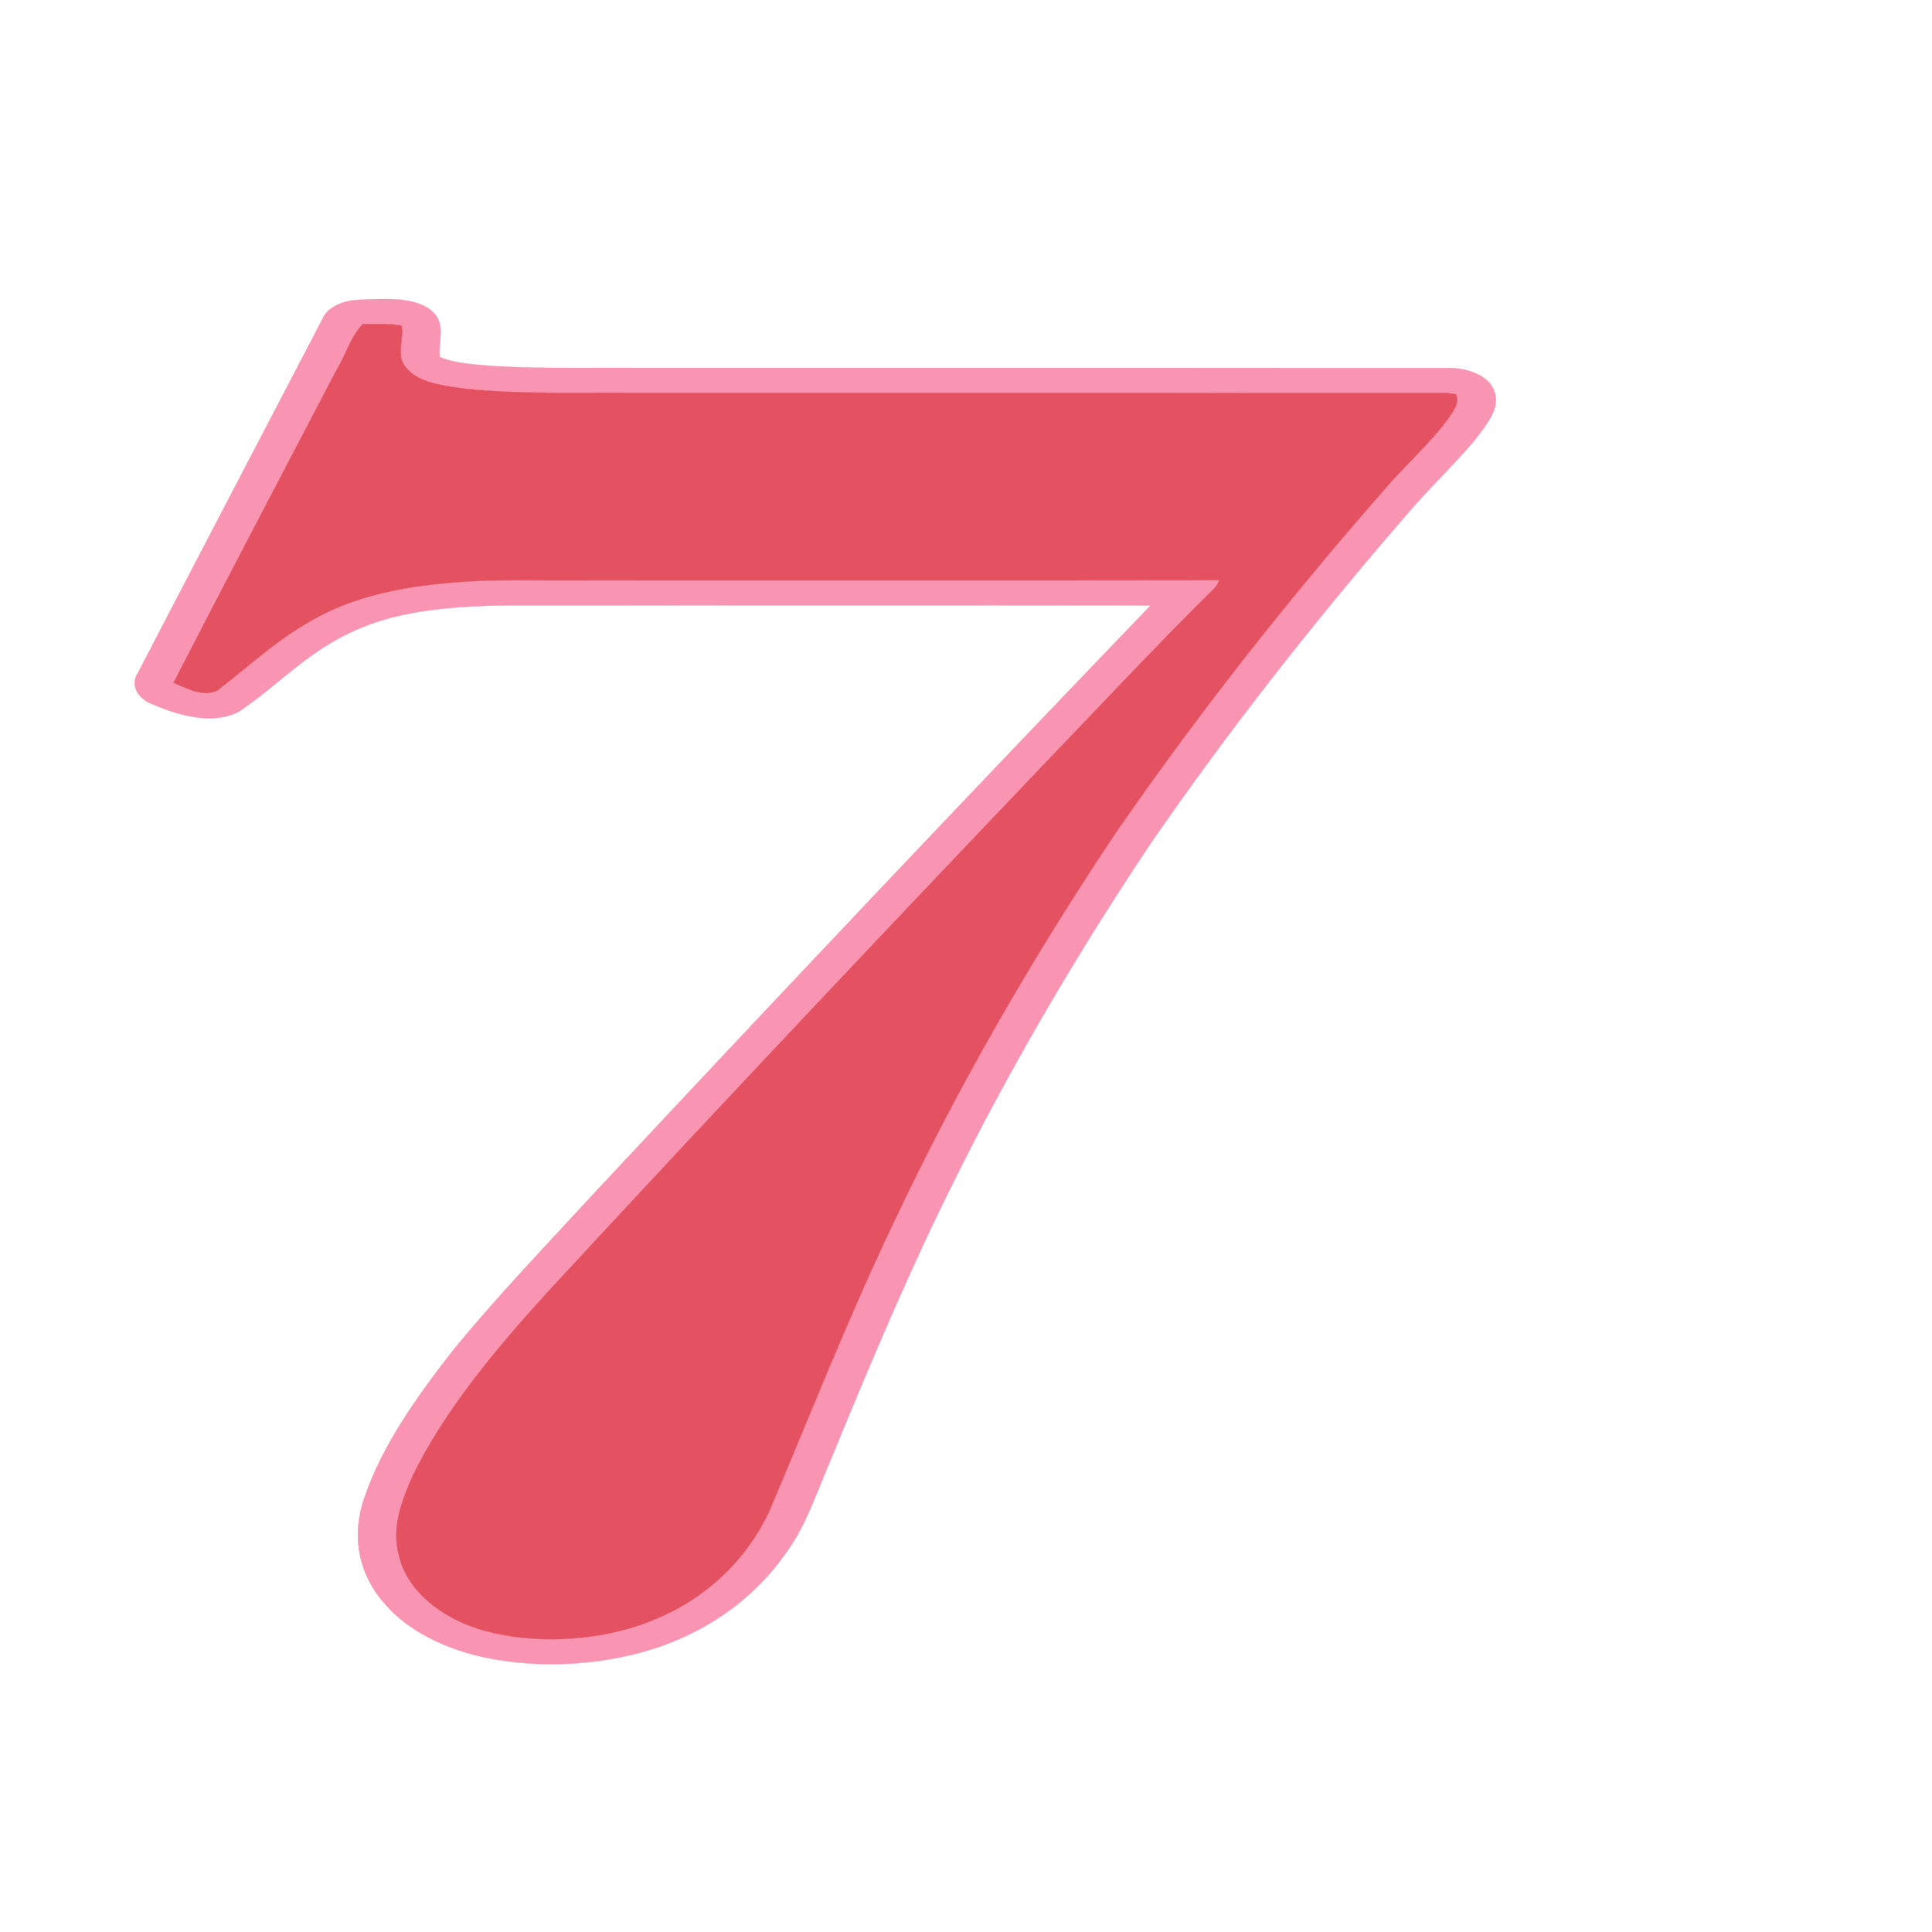 <?xml version="1.0" encoding="UTF-8" standalone="no"?>
<svg
   xmlns:osb="http://www.openswatchbook.org/uri/2009/osb"
   xmlns:dc="http://purl.org/dc/elements/1.1/"
   xmlns:cc="http://creativecommons.org/ns#"
   xmlns:rdf="http://www.w3.org/1999/02/22-rdf-syntax-ns#"
   xmlns:svg="http://www.w3.org/2000/svg"
   xmlns="http://www.w3.org/2000/svg"
   xmlns:sodipodi="http://sodipodi.sourceforge.net/DTD/sodipodi-0.dtd"
   xmlns:inkscape="http://www.inkscape.org/namespaces/inkscape"
   version="1.1"
   id="Capa_1"
   x="0px"
   y="0px"
   viewBox="0 0 58 58"
   style="enable-background:new 0 0 58 58;"
   xml:space="preserve"
   sodipodi:docname="7.svg"
   inkscape:version="1.0.2 (e86c870879, 2021-01-15)"><defs
   id="defs61"><linearGradient
   id="linearGradient912"
   osb:paint="solid"><stop
     style="stop-color:#888888;stop-opacity:1;"
     offset="0"
     id="stop910" /></linearGradient>
	
	
</defs><sodipodi:namedview
   pagecolor="#ffffff"
   bordercolor="#666666"
   borderopacity="1"
   objecttolerance="10"
   gridtolerance="10"
   guidetolerance="10"
   inkscape:pageopacity="0"
   inkscape:pageshadow="2"
   inkscape:window-width="1680"
   inkscape:window-height="982"
   id="namedview59"
   showgrid="false"
   inkscape:zoom="2.4169642"
   inkscape:cx="-6.8591814"
   inkscape:cy="153.62364"
   inkscape:window-x="0"
   inkscape:window-y="15"
   inkscape:window-maximized="1"
   inkscape:current-layer="Capa_1"
   inkscape:document-rotation="0" />
















<g
   id="g754"
   transform="matrix(0.145,0,0,0.094,-51.411,-128.129)"><path
     fill="#f994b2"
     stroke="#f994b2"
     stroke-width="0.094"
     d="m 421.3,1465.06 c 0.89,-3.56 4.01,-6.09 7.67,-6.23 4.8,-0.28 10.67,-1.02 14.34,2.8 3.96,4.22 1.85,10.32 2.28,15.46 3.38,2.19 7.52,2.43 11.42,2.93 9.97,0.88 20,0.46 30,0.56 55.65,0.01 111.3,-0.01 166.95,0.02 4.21,-0.22 8.55,2.38 9.71,6.57 1.94,5.83 -1.39,11.53 -3.88,16.63 -4.57,8.33 -9.99,16.16 -14.52,24.53 -18.94,33.75 -36.47,68.3 -52.29,103.63 -18.55,42.68 -34.65,86.46 -48,131.05 -6.9,23.12 -13.17,46.43 -19.38,69.75 -2.51,9.15 -4.54,18.53 -8.72,27.11 -5.81,12.59 -15.09,24.16 -27.85,30.15 -10.39,4.88 -22.65,5.98 -33.65,2.53 -8.8,-2.73 -16.47,-8.93 -20.97,-16.97 -6.06,-10.33 -6.99,-23.04 -4.31,-34.55 3.65,-16.4 10.72,-31.78 18.27,-46.7 9.02,-17.02 19.19,-33.4 29.06,-49.92 38.06,-62.91 76.5,-125.59 115.37,-187.99 -44.26,-0.08 -88.51,-0.03 -132.77,-0.03 -10.7,0.17 -22.04,1.38 -31.16,7.47 -10.3,6.63 -16.38,17.66 -24.71,26.32 -5.23,4.58 -12.57,1.42 -17.56,-1.92 -3.69,-1.86 -5.09,-6.55 -3.47,-10.26 12.66,-37.67 25.46,-75.29 38.17,-112.94 m 2.97,16.1 c -11.28,33.32 -22.64,66.6 -33.77,99.96 2.53,1.62 6.12,4.81 9.06,2.46 7.3,-8.63 13.67,-18.31 22.9,-25.07 7.13,-5.27 15.79,-8.03 24.5,-9.18 9.62,-1.49 19.38,-0.72 29.06,-0.91 43.65,-0.02 87.3,0.06 130.95,-0.04 -0.16,0.91 -0.5,1.78 -1,2.59 -6.24,9.48 -12.26,19.1 -18.25,28.74 -40.5,65.3 -80.72,130.79 -120.19,196.72 -10.79,18.33 -20.9,37.25 -27.4,57.58 -2.43,8.39 -4.59,17.24 -2.92,26.01 1.47,10.29 8.19,19.88 17.88,23.97 10,4.09 21.73,3.24 31.33,-1.59 14.17,-7.14 22.84,-21.81 27.36,-36.54 8.52,-30.99 16.42,-62.16 25.95,-92.86 12.85,-42.04 28.2,-83.32 45.7,-123.65 16.7,-37.36 35.27,-73.89 55.49,-109.47 4.23,-7.72 9.48,-14.84 13.31,-22.77 1.12,-2.55 2.63,-5.28 1.73,-8.13 -0.5,-0.11 -1.5,-0.33 -2,-0.44 -55.99,-0.04 -111.98,-0.01 -167.98,-0.02 -11.72,-0.15 -23.54,0.54 -35.17,-1.3 -4.35,-0.9 -9.47,-1.97 -11.84,-6.16 -2.78,-4.19 -0.68,-9.36 -1.28,-13.98 -2.59,-0.79 -5.32,-0.45 -7.98,-0.54 -2.73,4.45 -3.48,9.81 -5.44,14.62 z"
     id="path750" /><path
     fill="#e45161"
     stroke="#e45161"
     stroke-width="0.094"
     d="m 424.27,1481.16 c 1.96,-4.81 2.71,-10.17 5.44,-14.62 2.66,0.09 5.39,-0.25 7.98,0.54 0.6,4.62 -1.5,9.79 1.28,13.98 2.37,4.19 7.49,5.26 11.84,6.16 11.63,1.84 23.45,1.15 35.17,1.3 56,0.01 111.99,-0.02 167.98,0.02 0.5,0.11 1.5,0.33 2,0.44 0.9,2.85 -0.61,5.58 -1.73,8.13 -3.83,7.93 -9.08,15.05 -13.31,22.77 -20.22,35.58 -38.79,72.11 -55.49,109.47 -17.5,40.33 -32.85,81.61 -45.7,123.65 -9.53,30.7 -17.43,61.87 -25.95,92.86 -4.52,14.73 -13.19,29.4 -27.36,36.54 -9.6,4.83 -21.33,5.68 -31.33,1.59 -9.69,-4.09 -16.41,-13.68 -17.88,-23.97 -1.67,-8.77 0.49,-17.62 2.92,-26.01 6.5,-20.33 16.61,-39.25 27.4,-57.58 C 507,1710.5 547.22,1645.01 587.72,1579.71 c 5.99,-9.64 12.01,-19.26 18.25,-28.74 0.5,-0.81 0.84,-1.68 1,-2.59 -43.65,0.1 -87.3,0.02 -130.95,0.04 -9.68,0.19 -19.44,-0.58 -29.06,0.91 -8.71,1.15 -17.37,3.91 -24.5,9.18 -9.23,6.76 -15.6,16.44 -22.9,25.07 -2.94,2.35 -6.53,-0.84 -9.06,-2.46 11.13,-33.36 22.49,-66.64 33.77,-99.96 z"
     id="path752" /></g></svg>
